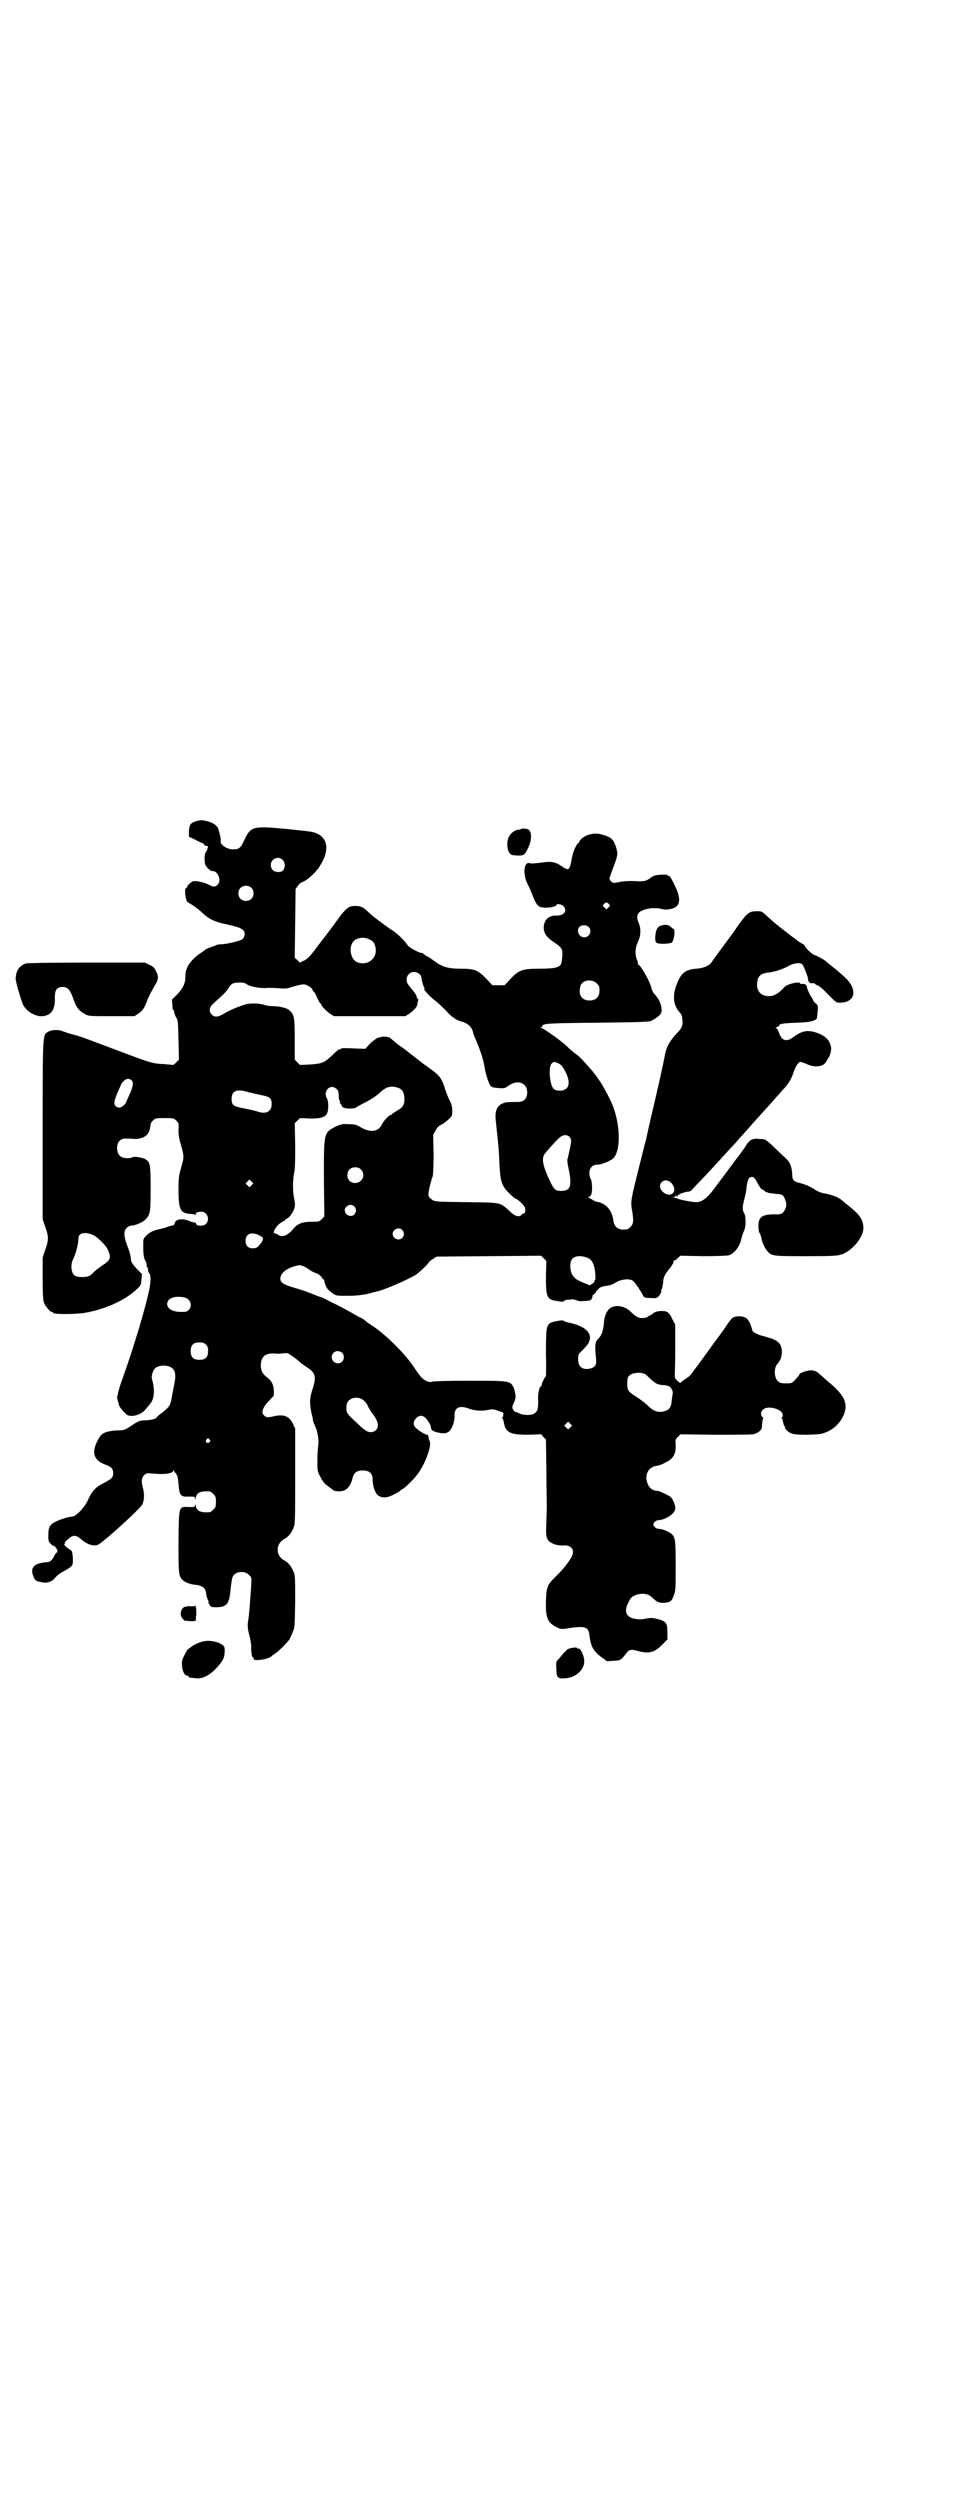 <?xml version="1.0" standalone="no"?>
<!DOCTYPE svg PUBLIC "-//W3C//DTD SVG 20010904//EN"
 "http://www.w3.org/TR/2001/REC-SVG-20010904/DTD/svg10.dtd">
<svg version="1.0" xmlns="http://www.w3.org/2000/svg"
 width="1106pt" height="2870pt" viewBox="0 0 1106 2870"
 preserveAspectRatio="xMidYMid meet">
<g transform="translate(0,2870) scale(0.5,-0.5)"
fill="#000000" stroke="none">
<path d="M451 3855 c-14 -5 -16 -8 -17 -23 l0 -13 15 -7 c8 -5 16 -8 17 -8 1
0 2 -1 3 -3 0 -2 3 -3 5 -3 4 0 4 -1 3 -5 -1 -4 -3 -8 -4 -9 -4 -5 -4 -23 -1
-30 4 -8 12 -14 17 -14 12 0 20 -22 11 -31 -6 -6 -9 -6 -21 0 -9 5 -27 9 -34
8 -4 0 -15 -9 -15 -13 0 -1 -1 -3 -3 -3 -4 -2 -1 -29 4 -32 16 -10 25 -16 35
-26 14 -13 28 -20 54 -25 26 -6 32 -8 38 -13 6 -5 5 -15 -1 -21 -4 -4 -37 -12
-50 -12 -4 0 -9 -1 -11 -2 -1 -1 -7 -3 -13 -5 -5 -2 -10 -4 -11 -5 -1 -1 -4
-3 -8 -6 -26 -17 -39 -36 -38 -55 0 -16 -5 -27 -18 -41 l-13 -13 1 -13 c0 -7
1 -12 2 -11 1 1 2 -1 2 -3 0 -3 2 -9 4 -13 5 -7 5 -11 6 -53 l1 -45 -6 -6 c-4
-4 -7 -6 -7 -6 -1 0 -10 1 -22 2 -25 1 -31 3 -100 29 -27 10 -58 22 -69 26
-11 4 -27 10 -36 12 -9 2 -20 6 -26 8 -11 5 -26 4 -35 -1 -12 -8 -12 -1 -12
-226 l0 -204 6 -18 c8 -22 8 -30 0 -52 l-6 -18 0 -48 c0 -40 1 -50 3 -56 4 -9
14 -21 18 -21 2 0 3 -1 3 -2 0 -4 56 -4 79 1 45 9 88 29 113 53 9 8 10 10 11
22 l1 13 -12 12 c-8 9 -12 14 -13 19 -1 13 -3 19 -9 35 -8 21 -8 33 -1 40 3 3
7 5 10 5 9 0 28 8 34 15 10 11 11 16 11 70 0 55 -1 60 -11 67 -5 4 -28 8 -31
5 -1 -1 -6 -2 -12 -2 -15 0 -23 8 -23 23 0 15 8 23 22 22 6 0 13 0 17 -1 20 0
32 7 36 22 1 5 2 10 2 11 -1 2 2 6 5 9 6 6 7 6 27 6 20 0 21 0 27 -6 6 -6 6
-6 5 -21 0 -13 1 -19 6 -36 7 -25 7 -27 0 -51 -5 -18 -6 -23 -6 -49 0 -47 4
-55 26 -57 6 0 11 -1 12 -2 1 -1 2 0 2 2 0 3 4 5 13 5 13 0 20 -18 10 -28 -6
-6 -23 -5 -23 1 0 2 -1 3 -2 2 -1 0 -5 1 -9 2 -19 9 -36 7 -38 -4 -1 -3 -2 -5
-2 -4 -1 0 -6 -1 -12 -3 -5 -2 -15 -5 -21 -6 -14 -3 -24 -8 -31 -16 -6 -6 -6
-7 -6 -21 0 -20 1 -29 5 -36 2 -3 3 -7 3 -9 -1 -2 0 -4 1 -5 1 -1 2 -3 2 -6 0
-2 1 -5 1 -6 6 -5 6 -18 2 -39 -10 -48 -38 -140 -64 -212 -4 -11 -7 -23 -8
-26 0 -4 -1 -7 -2 -7 0 -1 0 -5 1 -9 1 -4 3 -9 3 -11 1 -6 14 -20 20 -24 11
-5 32 1 42 14 3 4 8 9 10 12 10 12 11 34 4 57 -2 5 2 20 7 24 5 6 18 8 28 6
18 -4 22 -16 16 -43 -2 -10 -4 -22 -5 -26 -3 -21 -5 -24 -22 -38 -7 -5 -13
-10 -13 -11 0 -3 -15 -7 -27 -7 -13 0 -16 -2 -37 -16 -10 -6 -12 -7 -24 -7
-17 0 -34 -4 -40 -11 -2 -2 -7 -10 -10 -17 -12 -25 -5 -42 21 -51 12 -4 17 -9
17 -19 0 -10 -3 -13 -22 -23 -18 -9 -27 -18 -36 -39 -9 -19 -28 -38 -37 -38
-7 0 -32 -8 -40 -13 -11 -6 -14 -13 -14 -30 0 -14 1 -15 6 -20 3 -3 6 -5 6 -4
2 1 9 -8 9 -12 0 -1 -2 -4 -3 -5 -2 -1 -3 -2 -2 -2 0 0 -2 -4 -5 -9 -6 -8 -6
-9 -19 -10 -27 -3 -35 -14 -25 -35 3 -7 5 -8 15 -10 15 -4 26 0 34 10 4 5 12
11 22 16 9 5 16 10 17 13 3 6 1 31 -2 33 -11 7 -18 13 -16 15 1 2 2 3 1 3 -1
0 2 4 7 8 12 11 18 11 33 -2 12 -10 25 -14 35 -11 10 3 97 82 103 93 4 9 5 22
2 35 -5 17 -4 26 2 32 5 5 6 5 19 4 28 -3 48 0 48 7 0 2 1 2 1 0 1 -2 3 -5 5
-7 3 -3 5 -9 6 -24 2 -27 5 -30 24 -29 13 0 14 0 14 -4 0 -4 1 -3 2 2 2 11 10
15 31 14 2 0 6 -3 9 -6 5 -5 6 -7 6 -18 0 -11 -1 -13 -6 -18 -3 -3 -7 -6 -9
-6 -21 -1 -29 3 -31 14 -1 5 -2 6 -2 2 0 -4 -1 -4 -14 -4 -24 1 -23 4 -24 -79
0 -80 0 -82 14 -92 7 -4 16 -7 29 -8 12 -2 18 -7 20 -16 1 -9 2 -14 5 -19 1
-2 2 -4 1 -4 -1 0 0 -3 2 -6 4 -6 4 -6 18 -6 23 1 28 8 31 45 3 22 3 24 8 30
9 8 26 8 34 -1 6 -6 6 -6 5 -22 0 -8 -2 -28 -3 -44 -1 -16 -3 -34 -4 -39 -2
-12 -1 -19 3 -35 2 -6 4 -18 4 -26 0 -16 2 -24 5 -24 1 0 2 -1 1 -2 -5 -7 35
-2 41 6 1 1 5 4 10 7 8 6 22 20 31 31 1 3 5 10 7 16 5 10 5 15 6 71 0 56 0 61
-4 69 -5 12 -12 21 -22 26 -19 11 -19 37 0 48 10 5 17 14 22 26 4 8 4 16 4
118 l0 110 -5 11 c-9 18 -21 23 -46 17 -12 -3 -17 -2 -21 3 -7 6 -2 19 13 34
l10 11 0 12 c-1 14 -5 22 -17 31 -9 7 -13 14 -13 27 1 21 12 29 37 26 3 0 10
0 15 1 10 1 10 1 24 -9 8 -6 15 -12 17 -14 2 -1 8 -6 13 -9 20 -13 22 -22 13
-50 -7 -21 -7 -32 -3 -53 2 -8 4 -17 4 -20 1 -2 2 -7 4 -10 6 -13 10 -32 8
-46 -1 -8 -2 -25 -2 -37 0 -21 0 -23 7 -36 5 -10 10 -16 16 -20 5 -4 11 -8 13
-10 2 -2 8 -3 14 -3 16 0 26 10 31 31 3 12 10 17 23 17 16 0 23 -7 23 -21 0
-14 5 -29 11 -35 9 -8 21 -8 38 1 8 4 15 8 15 9 0 1 2 2 4 3 4 1 24 20 34 33
18 23 34 66 29 77 -2 4 -2 6 -3 12 0 1 -1 3 -3 3 -3 0 -18 8 -25 15 -7 6 -8
14 -1 22 7 8 15 9 23 1 7 -8 12 -17 12 -22 0 -5 4 -8 16 -11 14 -3 21 -2 27 4
6 7 12 23 11 36 0 18 12 23 33 15 13 -5 31 -6 44 -3 10 2 12 2 23 -2 12 -4 13
-4 12 -9 0 -3 -1 -6 -2 -6 -2 -1 -2 -2 0 -2 1 -1 2 -4 3 -8 4 -25 14 -30 56
-30 l30 1 5 -6 6 -6 1 -70 c0 -39 1 -76 1 -84 0 -8 -1 -25 -1 -37 -2 -31 0
-40 11 -46 9 -5 19 -7 31 -6 16 0 24 -11 16 -26 -5 -11 -23 -33 -37 -46 -19
-19 -21 -23 -22 -56 -1 -39 4 -50 25 -60 10 -5 10 -5 35 -1 31 4 38 1 40 -18
3 -26 10 -37 28 -50 5 -3 10 -7 10 -8 1 -1 9 -1 17 0 17 1 16 0 31 19 5 7 10
8 27 3 24 -6 37 -3 55 16 l11 11 0 17 c0 21 -3 25 -23 30 -12 3 -15 3 -32 0
-4 -1 -12 -1 -17 0 -23 3 -29 17 -17 39 4 9 7 12 14 15 12 6 30 5 38 -3 13
-12 16 -14 28 -14 15 1 19 3 24 18 4 10 4 16 4 67 0 60 -1 65 -9 73 -7 6 -22
12 -30 12 -4 0 -7 2 -10 5 -3 5 -3 5 0 10 3 3 6 5 10 5 9 0 24 7 31 14 9 9 9
16 3 29 -5 10 -6 11 -19 17 -7 4 -15 7 -18 7 -13 1 -20 8 -24 21 -5 19 5 35
24 37 3 0 11 3 18 7 18 8 25 20 24 40 -1 12 -1 13 5 19 l6 6 77 -1 c42 0 82 0
88 1 11 1 22 9 22 17 1 13 2 18 3 19 0 1 0 3 -2 4 -4 4 -4 12 1 16 10 12 46 2
46 -12 0 -3 -1 -5 -2 -5 -2 0 -2 -1 0 -2 1 -2 2 -6 3 -10 1 -5 2 -8 3 -8 1 0
2 -1 1 -2 -2 -3 7 -12 15 -15 5 -2 14 -3 37 -3 27 1 31 1 43 6 23 9 41 32 44
54 2 20 -9 37 -41 63 -5 4 -13 12 -18 16 -8 7 -11 8 -19 9 -10 0 -28 -6 -28
-10 0 -1 -4 -6 -9 -11 -8 -9 -9 -9 -22 -9 -10 0 -14 1 -18 5 -9 7 -10 31 -1
40 7 8 10 17 10 27 0 20 -9 28 -41 36 -16 4 -27 10 -27 14 0 1 -2 7 -4 13 -6
15 -13 19 -28 19 -12 -1 -14 -2 -25 -18 -4 -6 -11 -16 -16 -23 -5 -7 -13 -17
-17 -23 -18 -25 -34 -47 -37 -51 -2 -2 -6 -8 -10 -13 -3 -6 -10 -12 -14 -14
-4 -3 -9 -6 -11 -8 -4 -4 -4 -4 -10 2 -5 4 -6 7 -6 11 0 3 1 31 1 62 l0 56 -7
13 c-7 16 -12 19 -29 18 -8 -1 -12 -3 -16 -6 -2 -2 -5 -4 -6 -4 -1 0 -3 -1 -5
-3 -2 -2 -7 -3 -13 -3 -9 0 -13 2 -28 16 -13 12 -33 15 -45 7 -9 -7 -14 -18
-15 -37 -2 -17 -5 -26 -14 -35 -6 -5 -7 -16 -4 -43 2 -15 -2 -21 -13 -24 -18
-4 -28 4 -28 21 0 11 0 12 10 21 12 13 13 14 16 22 6 18 -10 33 -45 41 -8 1
-14 4 -15 5 0 2 -26 -2 -31 -6 -8 -6 -9 -15 -9 -71 1 -28 0 -51 0 -51 -2 0
-10 -16 -10 -20 0 -2 -1 -4 -2 -3 -2 1 -6 -14 -6 -24 1 -28 -1 -34 -10 -39 -7
-4 -26 -3 -33 1 -3 2 -7 3 -8 3 -4 0 -9 9 -8 12 0 2 2 6 3 9 2 3 3 7 3 8 0 0
1 2 1 3 1 4 -1 16 -4 24 -8 16 -8 16 -101 16 -51 0 -83 -1 -86 -2 -5 -2 -7 -1
-15 2 -8 5 -12 8 -27 31 -22 33 -68 78 -100 98 -3 2 -7 5 -9 6 -1 2 -6 5 -10
8 -5 2 -10 5 -12 6 -15 9 -45 25 -54 29 -6 3 -11 5 -12 6 -1 1 -7 4 -14 7 -7
2 -22 8 -32 12 -10 4 -27 9 -37 12 -20 6 -27 11 -27 19 0 12 12 23 33 29 11 3
12 3 20 0 4 -2 10 -5 12 -7 5 -4 15 -9 20 -10 2 -1 6 -4 9 -7 2 -4 5 -7 6 -7
1 0 2 -1 1 -2 -1 -2 4 -16 9 -21 2 -2 7 -6 11 -9 8 -5 9 -5 34 -5 22 0 44 3
58 8 1 0 5 1 9 2 19 4 82 32 93 41 11 9 25 23 26 26 1 2 5 5 10 8 l8 5 120 1
120 1 6 -6 6 -6 -1 -34 c0 -50 2 -55 26 -58 10 -2 14 -2 16 0 1 2 5 3 9 3 4 0
8 1 10 1 1 0 5 -1 9 -2 3 -2 10 -3 16 -2 5 0 11 1 13 1 4 0 8 5 8 11 0 1 2 3
4 4 2 2 3 3 3 3 -1 0 1 3 5 7 4 5 9 7 14 8 16 2 20 4 30 10 11 6 28 8 36 3 4
-2 17 -21 24 -34 2 -5 5 -6 19 -6 8 -1 13 0 15 2 4 3 10 14 8 14 -1 0 -1 1 0
3 2 1 3 8 4 15 1 15 3 19 17 36 4 6 8 12 7 13 0 2 0 3 2 3 1 0 5 2 8 6 l6 5
52 -1 c33 0 55 1 59 2 13 4 26 21 29 39 1 3 3 10 5 15 6 10 6 36 1 43 -4 7 -4
15 1 33 2 8 5 21 5 28 2 15 5 22 12 22 5 0 8 -4 15 -18 3 -5 7 -11 9 -11 2 -1
5 -2 5 -3 1 -1 3 -3 4 -3 2 0 4 -1 6 -2 2 0 9 -1 17 -2 15 -1 17 -3 21 -15 3
-9 3 -13 -1 -21 -4 -9 -9 -12 -25 -11 -27 0 -36 -6 -36 -27 0 -7 1 -14 3 -16
1 -2 3 -7 4 -11 1 -10 8 -24 14 -31 10 -11 13 -11 90 -11 70 0 70 1 83 5 26
11 50 43 47 64 -2 18 -10 28 -38 50 -4 3 -9 8 -12 10 -8 7 -25 13 -44 16 -4 1
-11 4 -16 7 -10 7 -23 13 -36 16 -13 3 -16 6 -17 15 -1 24 -5 34 -21 47 -7 7
-20 19 -27 26 -14 12 -14 13 -27 13 -16 2 -22 -1 -31 -14 -3 -6 -11 -16 -16
-23 -10 -13 -32 -43 -59 -79 -15 -20 -27 -29 -40 -29 -9 0 -40 6 -42 8 -1 1
-5 2 -8 2 -5 0 -5 1 -1 1 2 1 4 2 4 4 0 1 1 1 2 -1 1 -2 2 -2 2 0 0 3 12 8 23
10 4 0 9 2 10 4 2 2 8 9 15 16 7 7 22 23 33 35 21 23 23 25 42 46 7 7 15 16
18 20 3 3 12 13 19 21 7 8 14 16 15 17 1 1 10 11 19 21 9 10 18 20 19 21 1 1
7 8 14 16 7 7 13 15 15 17 11 10 20 25 24 38 5 15 11 25 16 26 2 0 9 -2 15 -5
19 -9 39 -6 45 6 2 3 3 6 4 7 4 4 8 18 7 25 -3 17 -12 26 -33 34 -21 7 -34 5
-55 -11 -15 -11 -26 -7 -32 12 -2 6 -5 10 -7 10 -2 0 -1 1 3 2 3 1 5 3 5 4 0
3 8 5 39 6 30 1 40 3 47 9 1 1 1 8 2 16 1 14 1 15 -4 19 -4 3 -6 6 -6 7 0 1
-3 7 -7 12 -3 6 -6 13 -7 16 0 7 -5 11 -11 10 -3 0 -5 0 -5 1 0 6 -30 -1 -36
-8 -15 -17 -29 -24 -44 -20 -15 3 -22 17 -18 35 2 11 9 16 23 18 18 2 32 7 46
14 13 8 28 10 34 5 3 -4 13 -28 13 -34 0 -6 5 -11 10 -9 2 0 5 -1 7 -2 1 -2 3
-3 4 -3 3 0 13 -8 28 -24 15 -15 16 -16 24 -16 36 0 42 30 12 58 -12 11 -14
13 -32 27 -5 4 -11 9 -13 11 -2 2 -22 13 -24 13 -5 1 -21 15 -23 21 -1 2 -3 4
-5 5 -1 0 -6 3 -9 5 -36 27 -55 42 -69 55 -16 15 -16 15 -27 15 -18 0 -22 -3
-43 -32 -10 -15 -28 -39 -39 -54 -12 -16 -22 -30 -23 -32 -5 -7 -18 -13 -35
-14 -25 -2 -35 -10 -45 -37 -10 -26 -7 -48 7 -63 4 -4 6 -9 6 -15 2 -15 0 -21
-13 -34 -15 -16 -24 -31 -27 -51 -2 -11 -15 -71 -23 -104 -11 -47 -18 -78 -19
-83 0 -2 -2 -9 -4 -16 -34 -136 -33 -128 -29 -153 4 -24 3 -30 -4 -37 -5 -5
-7 -6 -16 -6 -13 0 -21 7 -23 20 -3 24 -16 40 -38 44 -3 0 -8 3 -11 5 -3 2 -7
4 -8 4 -2 0 -2 1 0 1 2 1 4 3 5 5 4 4 4 30 0 37 -8 16 -1 33 14 33 11 0 33 9
39 16 16 19 15 75 -3 121 -7 17 -25 50 -30 56 -1 1 -4 6 -7 10 -3 4 -8 11 -11
14 -23 26 -29 33 -39 39 -6 5 -14 12 -18 16 -11 11 -50 39 -60 43 -2 0 -2 1 1
1 1 0 3 1 3 2 0 6 8 7 126 8 99 1 118 2 123 4 13 6 23 15 24 19 3 13 -4 31
-16 43 -2 2 -5 7 -6 11 -3 16 -24 53 -31 57 -1 0 -2 1 -1 2 1 1 0 5 -2 9 -5
12 -4 27 2 40 7 14 8 31 2 44 -9 21 0 30 30 34 6 0 14 0 19 -1 11 -3 16 -3 28
0 19 5 21 23 6 53 -9 19 -13 24 -15 22 0 -1 -1 -1 -1 1 0 2 -4 2 -15 2 -13 -1
-17 -2 -23 -6 -11 -9 -16 -10 -36 -9 -10 1 -24 0 -32 -1 -7 -1 -15 -3 -17 -3
-4 -1 -11 6 -11 10 0 1 4 13 9 26 10 27 11 31 6 46 -6 19 -12 24 -36 30 -18 4
-39 -3 -48 -16 0 -2 -2 -4 -4 -6 -5 -5 -11 -19 -14 -36 -5 -26 -6 -27 -24 -15
-14 10 -25 11 -49 7 -11 -1 -19 -2 -22 -1 -14 6 -18 -22 -7 -46 4 -7 10 -21
14 -32 9 -21 12 -23 28 -24 11 0 25 3 25 6 0 4 12 2 16 -2 10 -11 2 -22 -15
-22 -19 1 -31 -11 -30 -30 1 -12 8 -21 23 -31 21 -14 22 -16 18 -46 -2 -12
-13 -15 -51 -15 -40 0 -47 -3 -67 -24 l-13 -14 -14 0 -14 0 -13 14 c-20 21
-28 24 -60 24 -29 0 -42 4 -61 18 -5 4 -13 9 -17 11 -4 2 -8 5 -8 6 0 0 -1 1
-3 1 -6 0 -28 12 -32 17 -7 11 -25 29 -39 37 -20 14 -43 31 -54 42 -11 10 -15
12 -29 12 -13 0 -18 -4 -32 -21 -26 -36 -40 -54 -41 -55 -1 -1 -6 -8 -13 -17
-15 -21 -24 -30 -32 -33 -4 -2 -7 -3 -7 -4 0 -1 -3 1 -6 5 l-7 6 1 79 1 79 5
7 c3 4 6 7 8 8 10 2 31 20 41 35 26 39 21 70 -12 80 -5 2 -35 5 -65 8 -75 7
-80 6 -95 -26 -8 -18 -12 -21 -26 -21 -13 0 -29 10 -28 18 0 3 0 8 -1 12 -1 4
-2 9 -3 11 -2 14 -13 22 -39 26 -3 0 -9 -1 -13 -2z m198 -89 c6 -6 7 -16 2
-23 -3 -4 -5 -5 -12 -5 -10 0 -17 6 -17 16 0 14 17 22 27 12z m-72 -64 c7 -6
7 -19 1 -25 -6 -7 -19 -7 -25 -1 -7 6 -7 19 -1 25 6 7 19 7 25 1z m821 -37 c4
-4 4 -4 0 -8 l-5 -5 -4 4 c-5 4 -5 5 -2 8 4 5 7 5 11 1z m-46 -53 c9 -9 2 -24
-10 -24 -12 0 -19 15 -11 24 5 5 16 5 21 0z m-503 -29 c8 -4 10 -6 13 -16 7
-26 -17 -46 -42 -36 -15 7 -20 34 -8 48 7 8 25 11 37 4z m114 -79 c3 -2 5 -6
5 -8 0 -6 5 -23 7 -24 1 -1 1 -2 0 -2 -4 0 8 -14 24 -27 7 -5 18 -16 26 -24 7
-8 15 -15 16 -15 2 0 3 -1 3 -2 0 -1 8 -5 15 -7 15 -4 24 -12 27 -23 1 -5 4
-13 6 -17 11 -25 19 -50 21 -65 2 -14 9 -36 13 -42 3 -4 6 -5 18 -6 15 -1 15
-1 25 6 20 14 42 6 42 -16 0 -14 -8 -22 -21 -22 -22 0 -25 0 -32 -2 -17 -6
-22 -18 -19 -43 5 -47 7 -64 8 -93 2 -45 5 -54 22 -71 7 -7 14 -13 15 -13 4 0
18 -13 21 -19 3 -5 2 -15 -2 -15 -1 0 -4 -1 -5 -3 -5 -6 -15 -4 -27 8 -23 21
-18 20 -100 21 -72 1 -72 1 -79 6 -6 4 -7 6 -8 12 0 6 5 28 10 42 1 3 2 25 2
50 l-1 45 6 10 c3 7 8 11 13 13 9 5 22 16 24 21 2 11 1 24 -5 34 -3 6 -8 18
-11 28 -8 25 -12 30 -39 49 -5 4 -10 7 -11 8 -1 1 -5 4 -9 7 -4 3 -8 6 -9 7
-1 1 -5 4 -9 7 -4 3 -8 6 -9 7 -1 1 -6 5 -12 9 -6 4 -14 10 -17 13 -4 3 -8 7
-11 9 -5 4 -19 4 -29 0 -4 -2 -12 -8 -18 -14 l-10 -11 -27 1 c-20 1 -28 1 -29
-1 -1 -1 -2 -2 -3 -1 -1 1 -8 -5 -16 -13 -19 -18 -24 -20 -52 -22 l-23 -1 -6
6 -6 6 0 47 c0 51 -1 57 -13 67 -5 5 -23 9 -38 9 -5 0 -14 1 -19 3 -12 4 -34
4 -44 1 -20 -7 -33 -12 -50 -22 -12 -7 -20 -8 -26 -2 -8 8 -7 17 4 27 19 17
27 24 33 33 3 6 8 11 11 12 5 3 26 3 29 0 9 -7 32 -12 53 -10 4 0 15 0 24 -1
15 -1 18 -1 33 4 9 3 20 5 24 5 7 0 20 -9 20 -13 0 -2 1 -3 2 -3 1 0 5 -6 8
-14 4 -8 7 -14 8 -14 1 0 2 -1 2 -2 0 -4 12 -16 21 -22 l8 -5 82 0 82 0 8 5
c11 7 20 17 20 24 0 3 1 6 2 8 1 1 0 2 -1 2 -1 0 -2 2 -3 6 0 3 -6 11 -12 18
-9 11 -11 14 -11 21 0 15 16 23 29 13z m408 -22 c5 -5 6 -7 6 -16 0 -15 -8
-23 -23 -23 -18 0 -26 13 -21 32 3 15 26 19 38 7z m-89 -183 c9 -5 10 -7 18
-22 12 -25 6 -41 -14 -41 -6 0 -11 1 -14 4 -9 7 -13 50 -5 58 5 5 6 5 15 1z
m-979 -40 c4 -4 3 -14 -7 -35 -3 -7 -6 -13 -6 -14 0 -1 -2 -4 -5 -7 -7 -7 -14
-8 -20 -2 -4 4 -3 13 7 35 3 7 6 13 6 14 0 1 2 4 6 8 6 6 13 7 19 1z m615 -18
c7 -3 11 -13 11 -24 0 -14 -4 -20 -17 -27 -7 -4 -12 -8 -12 -8 0 -1 -1 -2 -3
-2 -3 0 -16 -13 -20 -22 -8 -16 -25 -19 -47 -7 -11 7 -15 8 -29 8 -15 1 -17 0
-29 -5 -29 -15 -28 -13 -28 -121 l1 -86 -6 -6 c-6 -6 -7 -6 -23 -6 -21 0 -32
-4 -42 -16 -12 -15 -26 -21 -35 -14 -2 2 -6 3 -7 3 -9 0 4 21 17 27 4 2 7 4 7
5 0 1 1 2 2 2 5 0 15 14 18 23 2 7 2 11 0 22 -4 16 -4 44 0 62 2 10 2 28 2 63
l-1 49 6 6 6 6 24 -1 c34 0 41 5 41 30 0 6 -1 13 -3 16 -10 17 8 35 22 22 4
-4 5 -7 5 -15 0 -6 1 -11 2 -12 1 -1 2 -2 1 -3 -1 -1 0 -3 2 -5 1 -1 2 -3 2
-4 -1 0 1 -2 4 -4 7 -3 26 -3 30 1 1 1 10 6 20 11 12 6 24 14 32 21 7 7 15 12
18 13 4 1 7 2 8 2 3 1 16 -1 21 -4z m-353 -7 c8 -2 11 -3 34 -8 21 -4 25 -7
25 -21 0 -17 -13 -24 -32 -17 -8 2 -10 3 -35 8 -21 4 -25 7 -25 21 0 18 11 23
33 17z m743 -104 c5 -5 5 -10 0 -32 -2 -9 -4 -19 -5 -21 0 -2 1 -11 3 -20 9
-42 4 -53 -22 -51 -9 1 -12 4 -21 23 -16 34 -19 49 -13 60 2 4 26 31 34 38 8
8 18 9 24 3z m-479 -75 c12 -12 3 -31 -13 -31 -11 0 -18 7 -18 18 0 11 7 18
18 18 6 0 9 -1 13 -5z m-251 -36 l-5 -5 -4 4 -5 5 4 4 5 5 4 -4 5 -5 -4 -4z
m964 5 c17 -19 -1 -37 -20 -20 -7 7 -8 16 -2 22 6 6 15 5 22 -2z m-728 -54 c5
-6 5 -12 0 -18 -7 -8 -22 -2 -22 9 0 11 15 17 22 9z m110 -54 c5 -6 5 -12 0
-18 -7 -8 -22 -2 -22 9 0 11 15 17 22 9z m-709 -12 c10 -5 30 -25 33 -34 8
-18 6 -23 -14 -36 -7 -5 -15 -11 -18 -14 -9 -10 -14 -12 -27 -12 -18 0 -23 5
-25 21 0 10 1 14 6 25 6 14 10 31 10 42 0 14 15 17 35 8z m380 0 c10 -5 11 -7
6 -16 -8 -11 -11 -14 -20 -14 -11 0 -17 6 -17 17 0 16 13 22 31 13z m755 -52
c10 -4 15 -15 17 -33 1 -8 1 -16 0 -17 -1 -2 -2 -4 -2 -5 0 -1 -2 -3 -4 -4 -3
-1 -5 -3 -5 -4 0 0 -2 0 -4 1 -3 2 -6 3 -7 3 -1 0 -7 3 -14 6 -15 7 -21 18
-21 35 0 15 7 22 22 22 6 0 14 -2 18 -4z m-926 -91 c14 -3 19 -20 9 -29 -4 -4
-7 -4 -17 -4 -19 0 -32 7 -32 18 0 14 18 20 40 15z m49 -108 c4 -4 5 -7 5 -15
0 -14 -6 -20 -20 -20 -14 0 -20 6 -20 20 0 14 6 20 20 20 8 0 11 -1 15 -5z
m313 -19 c5 -5 5 -15 0 -20 -9 -9 -24 -2 -24 10 0 8 6 14 14 14 3 0 8 -2 10
-4z m696 -49 c3 -2 7 -6 9 -8 15 -14 19 -16 32 -17 6 0 12 -2 14 -3 5 -2 10
-13 8 -17 0 -1 -1 -7 -2 -14 -1 -18 -6 -24 -21 -27 -12 -2 -22 2 -33 13 -6 6
-18 15 -27 21 -20 12 -22 16 -21 33 0 11 1 13 6 17 7 6 27 7 35 2z m-648 -59
c3 -2 7 -7 9 -10 4 -9 7 -14 13 -22 13 -17 15 -29 8 -37 -6 -6 -17 -7 -24 -1
-3 1 -11 8 -18 15 -27 25 -27 25 -26 41 0 17 23 25 38 14z m476 -63 l-5 -5 -4
4 -5 5 4 4 5 5 4 -4 5 -5 -4 -4z m-829 -28 c3 -3 3 -3 0 -6 -4 -5 -11 1 -7 6
4 4 4 4 7 0z"/>
<path d="M1197 3837 c0 -1 -3 -2 -7 -2 -8 -1 -17 -8 -21 -16 -5 -9 -5 -27 0
-35 4 -7 5 -7 16 -8 18 -1 20 0 28 17 10 20 9 42 -3 44 -6 1 -12 1 -13 0z"/>
<path d="M1519 3615 c-9 -2 -13 -10 -14 -27 0 -9 1 -11 4 -13 6 -3 30 -2 34 1
6 5 9 32 3 32 -1 0 -3 2 -5 4 -6 5 -12 6 -22 3z"/>
<path d="M59 3528 c-15 -6 -22 -16 -23 -34 -1 -6 13 -52 17 -61 10 -18 33 -30
51 -25 16 4 23 17 22 43 0 17 5 23 18 23 11 0 17 -6 24 -26 6 -19 13 -29 27
-36 8 -5 10 -5 61 -5 l53 0 9 6 c9 6 14 13 19 27 4 11 10 23 19 38 8 13 9 20
2 33 -3 7 -6 10 -15 14 l-10 5 -134 0 c-88 0 -136 -1 -140 -2z"/>
<path d="M448 2054 c0 -2 -3 -2 -10 -2 -6 1 -10 0 -10 -1 0 -1 -1 -1 -2 0 -1
1 -4 -1 -6 -3 -4 -4 -4 -6 -5 -14 0 -5 6 -14 10 -15 2 0 9 -1 15 -1 9 0 10 0
10 5 0 2 0 7 1 11 0 5 0 11 -1 15 -1 5 -2 7 -2 5z"/>
<path d="M469 1972 c-11 -2 -26 -9 -31 -14 -3 -2 -5 -4 -6 -4 -1 0 -4 -6 -8
-13 -5 -10 -7 -15 -6 -23 0 -12 5 -24 11 -25 3 -1 5 -2 5 -3 0 -1 1 -1 3 -2 1
0 7 0 12 -1 18 -3 39 10 58 35 7 10 8 13 9 24 1 14 -1 16 -13 22 -10 4 -23 6
-34 4z"/>
<path d="M1303 1953 c-3 -3 -7 -7 -9 -9 -2 -2 -6 -8 -10 -12 -7 -7 -7 -7 -6
-24 0 -20 3 -23 22 -21 24 2 43 21 42 40 0 11 -9 30 -13 28 -2 0 -3 0 -3 1 0
3 -17 1 -23 -3z"/>
</g>
</svg>
